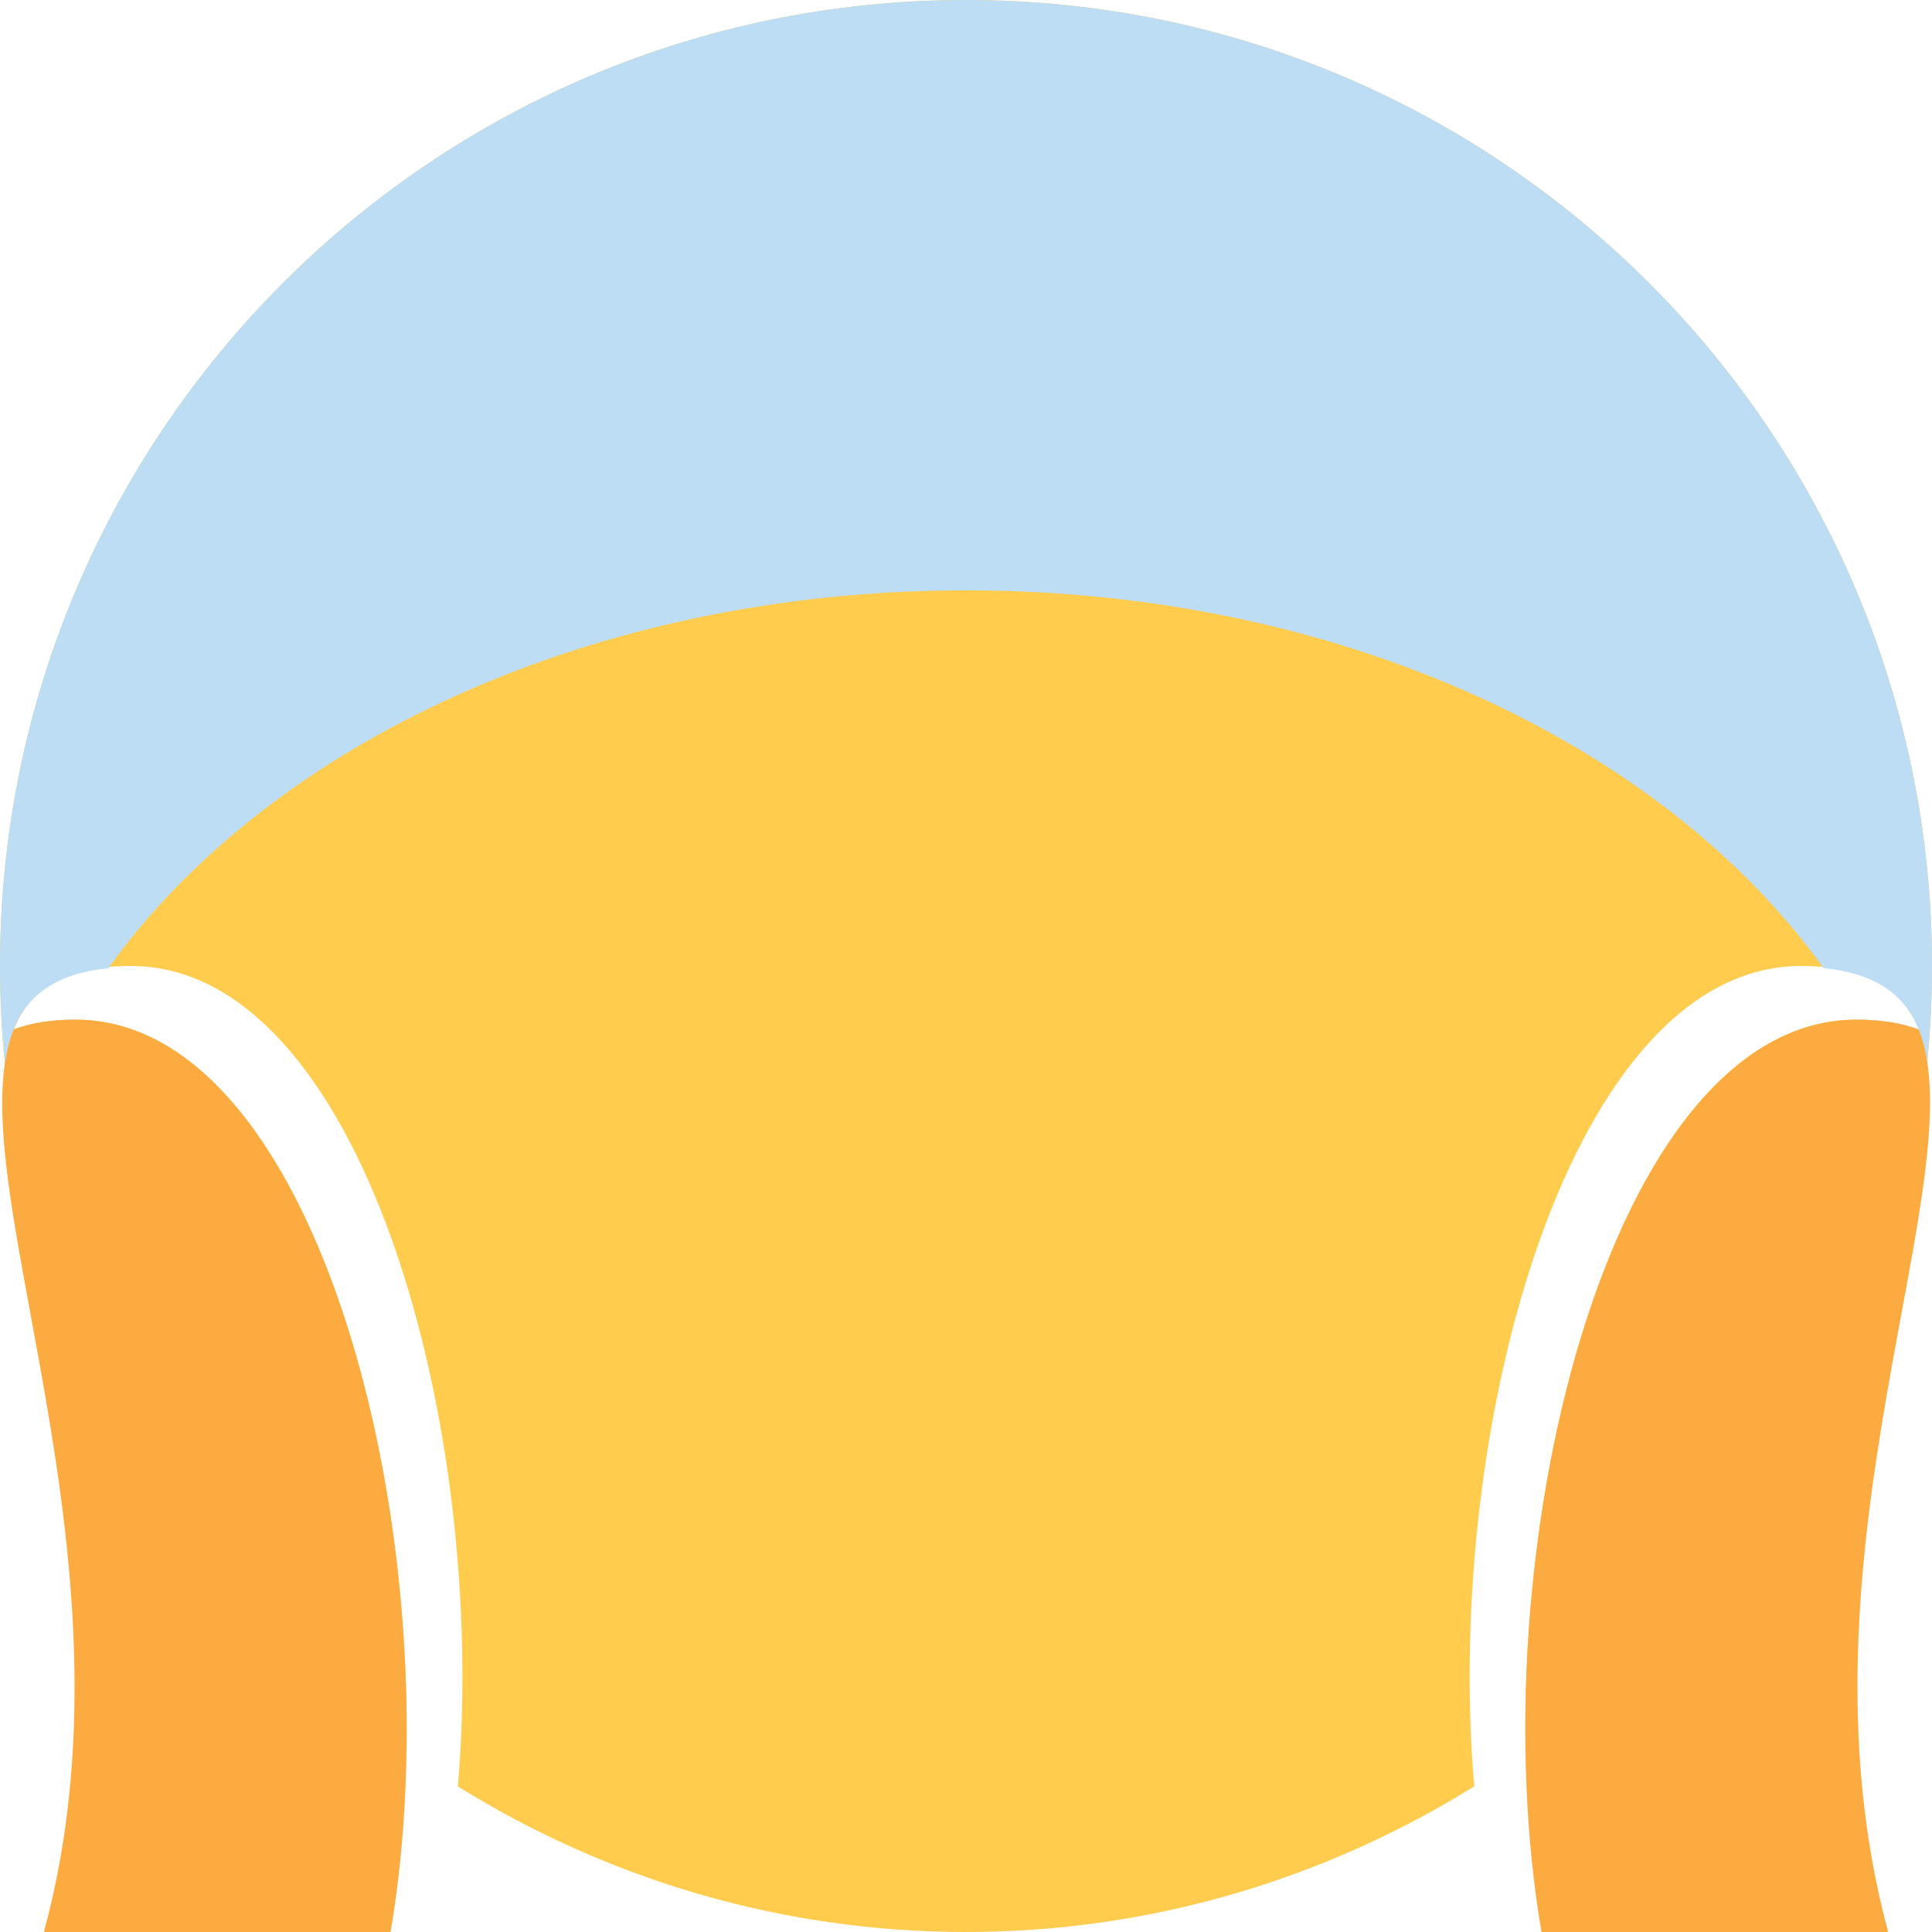 <svg xmlns="http://www.w3.org/2000/svg" viewBox="0 0 36 36"><path fill="#FFCC4D" d="M18 0C8.06 0 0 8.06 0 18c0 6.051 2.996 11.392 7.574 14.655C7.678 26.217 5.337 19 1.404 19c-.464 0-.84.066-1.153.183C.554 18.426 1.211 18 2.44 18c4.27 0 6.666 8.506 6.092 15.288C11.286 34.997 14.522 36 18 36c3.479 0 6.716-1.004 9.47-2.713C26.893 26.48 29.288 18 33.561 18c1.233 0 1.892.426 2.192 1.183-.314-.117-.691-.183-1.157-.183-3.938 0-6.278 7.199-6.17 13.655C33.005 29.392 36 24.051 36 18c0-9.94-8.059-18-18-18z"></path><path fill="#BDDDF4" d="M18 0C8.06 0 0 8.06 0 18c0 1.192.123 2.356.344 3.484.234-.863.6-1.691 1.058-2.484-.463 0-.838.066-1.15.183.264-.659.822-1.048 1.768-1.142C5.012 13.862 11.037 11 18 11c6.964 0 12.988 2.861 15.98 7.04.95.094 1.51.482 1.772 1.143-.312-.117-.689-.183-1.153-.183.458.793.823 1.621 1.058 2.484.221-1.128.343-2.292.343-3.484 0-9.94-8.059-18-18-18z"></path><path fill="#FCAB40" d="M1.404 19c-.464 0-.84.066-1.153.183.072-.179.167-.336.281-.476C-1.33 20.998 2.849 28.54.818 36h6.46c1.19-6.96-1.235-17-5.874-17zm34.349.183c-.314-.117-.691-.183-1.157-.183-4.641 0-7.065 10.002-5.873 17h6.46c-1.906-7.045 1.656-14.089.57-16.817z"></path></svg>